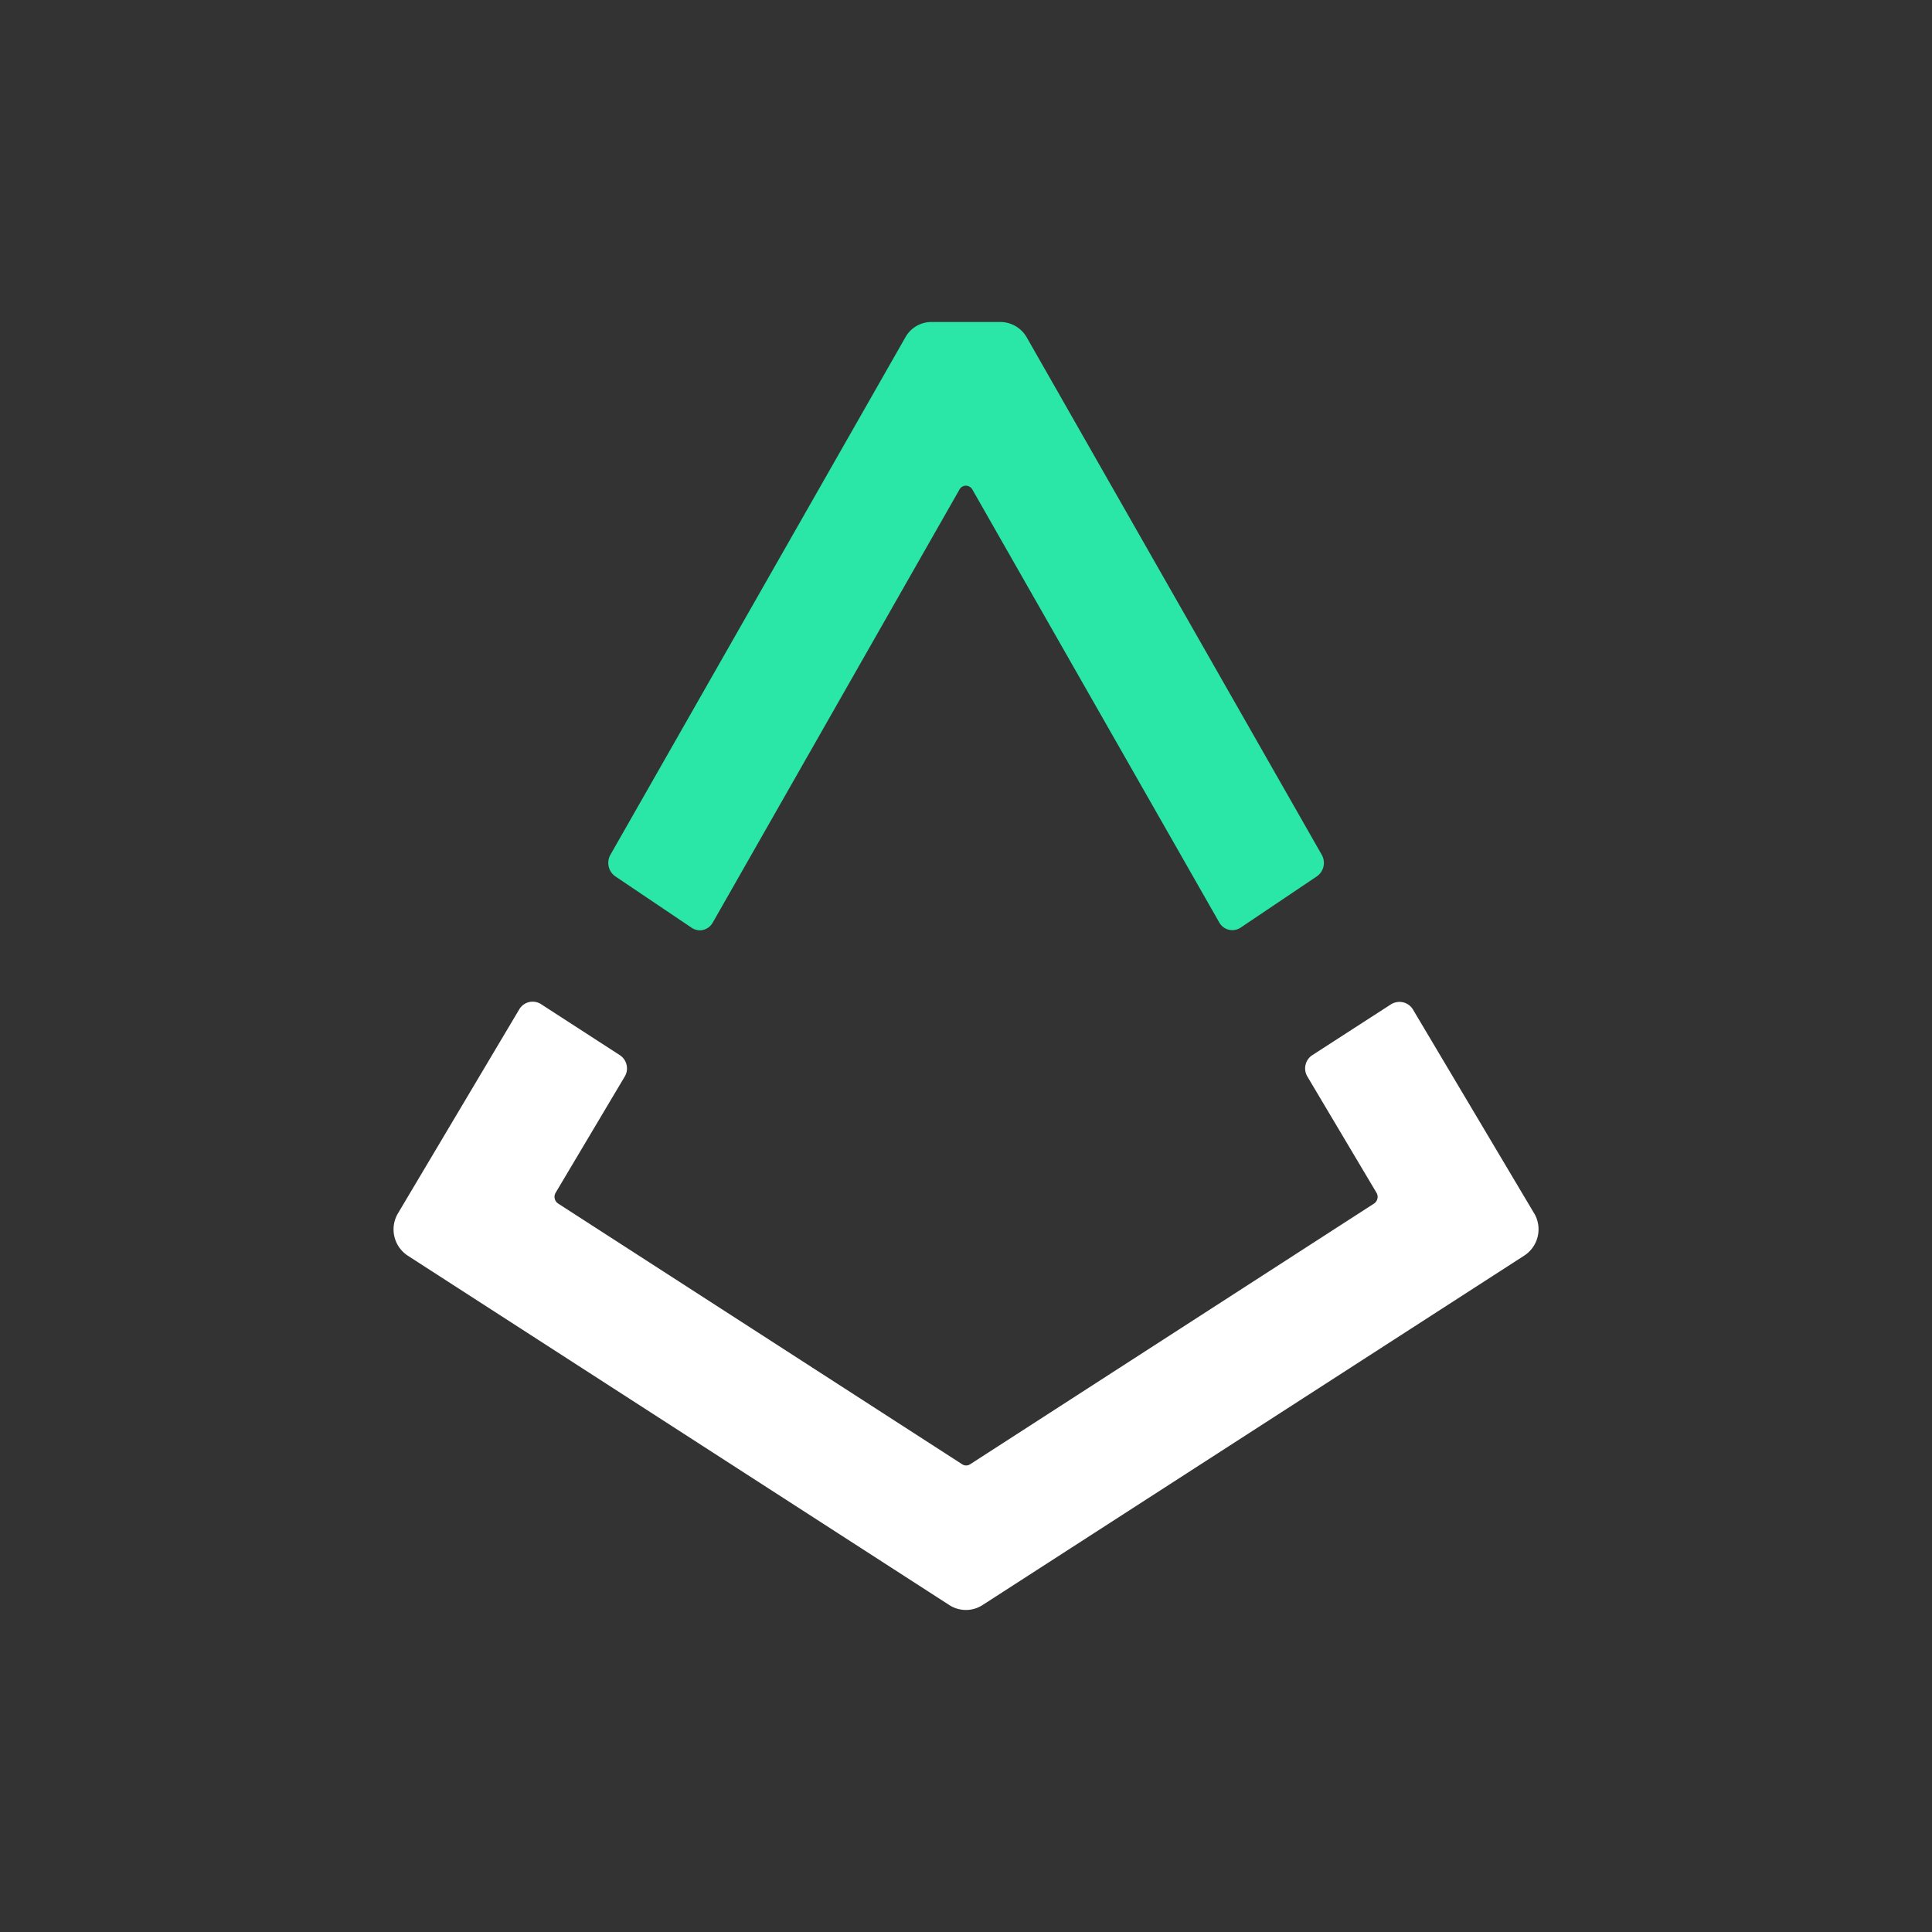 <svg xmlns="http://www.w3.org/2000/svg" width="24" height="24" fill="none" viewBox="0 0 24 24">
    <rect x="0" y="0" width="24" height="24" fill="#333333" stroke="none"/>
    <path fill="#fff" d="m19.058 15.073-1.506-2.533a.195.195 0 0 0-.2-.091.2.2 0 0 0-.071.026l-.98.633a.197.197 0 0 0-.061.264l.86 1.446a.1.1 0 0 1-.031.133l-5.015 3.237a.09.09 0 0 1-.104 0L6.932 14.95a.1.1 0 0 1-.03-.133l.86-1.446a.197.197 0 0 0-.063-.264l-.978-.633a.193.193 0 0 0-.271.065l-1.506 2.533a.39.39 0 0 0 .124.528l6.722 4.337a.38.38 0 0 0 .418 0l6.723-4.337a.39.39 0 0 0 .127-.528"/>
    <path fill="#2AE7A8" d="m7.643 10.886.949.639a.18.18 0 0 0 .214-.008.2.2 0 0 0 .049-.058l3.064-5.378a.09.09 0 0 1 .127-.034q.021.012.033.034l3.067 5.378a.186.186 0 0 0 .263.066l.95-.639a.204.204 0 0 0 .06-.268l-3.664-6.426A.38.38 0 0 0 12.432 4h-.864a.37.37 0 0 0-.322.192l-3.663 6.426a.204.204 0 0 0 .06.268"/>
</svg>
